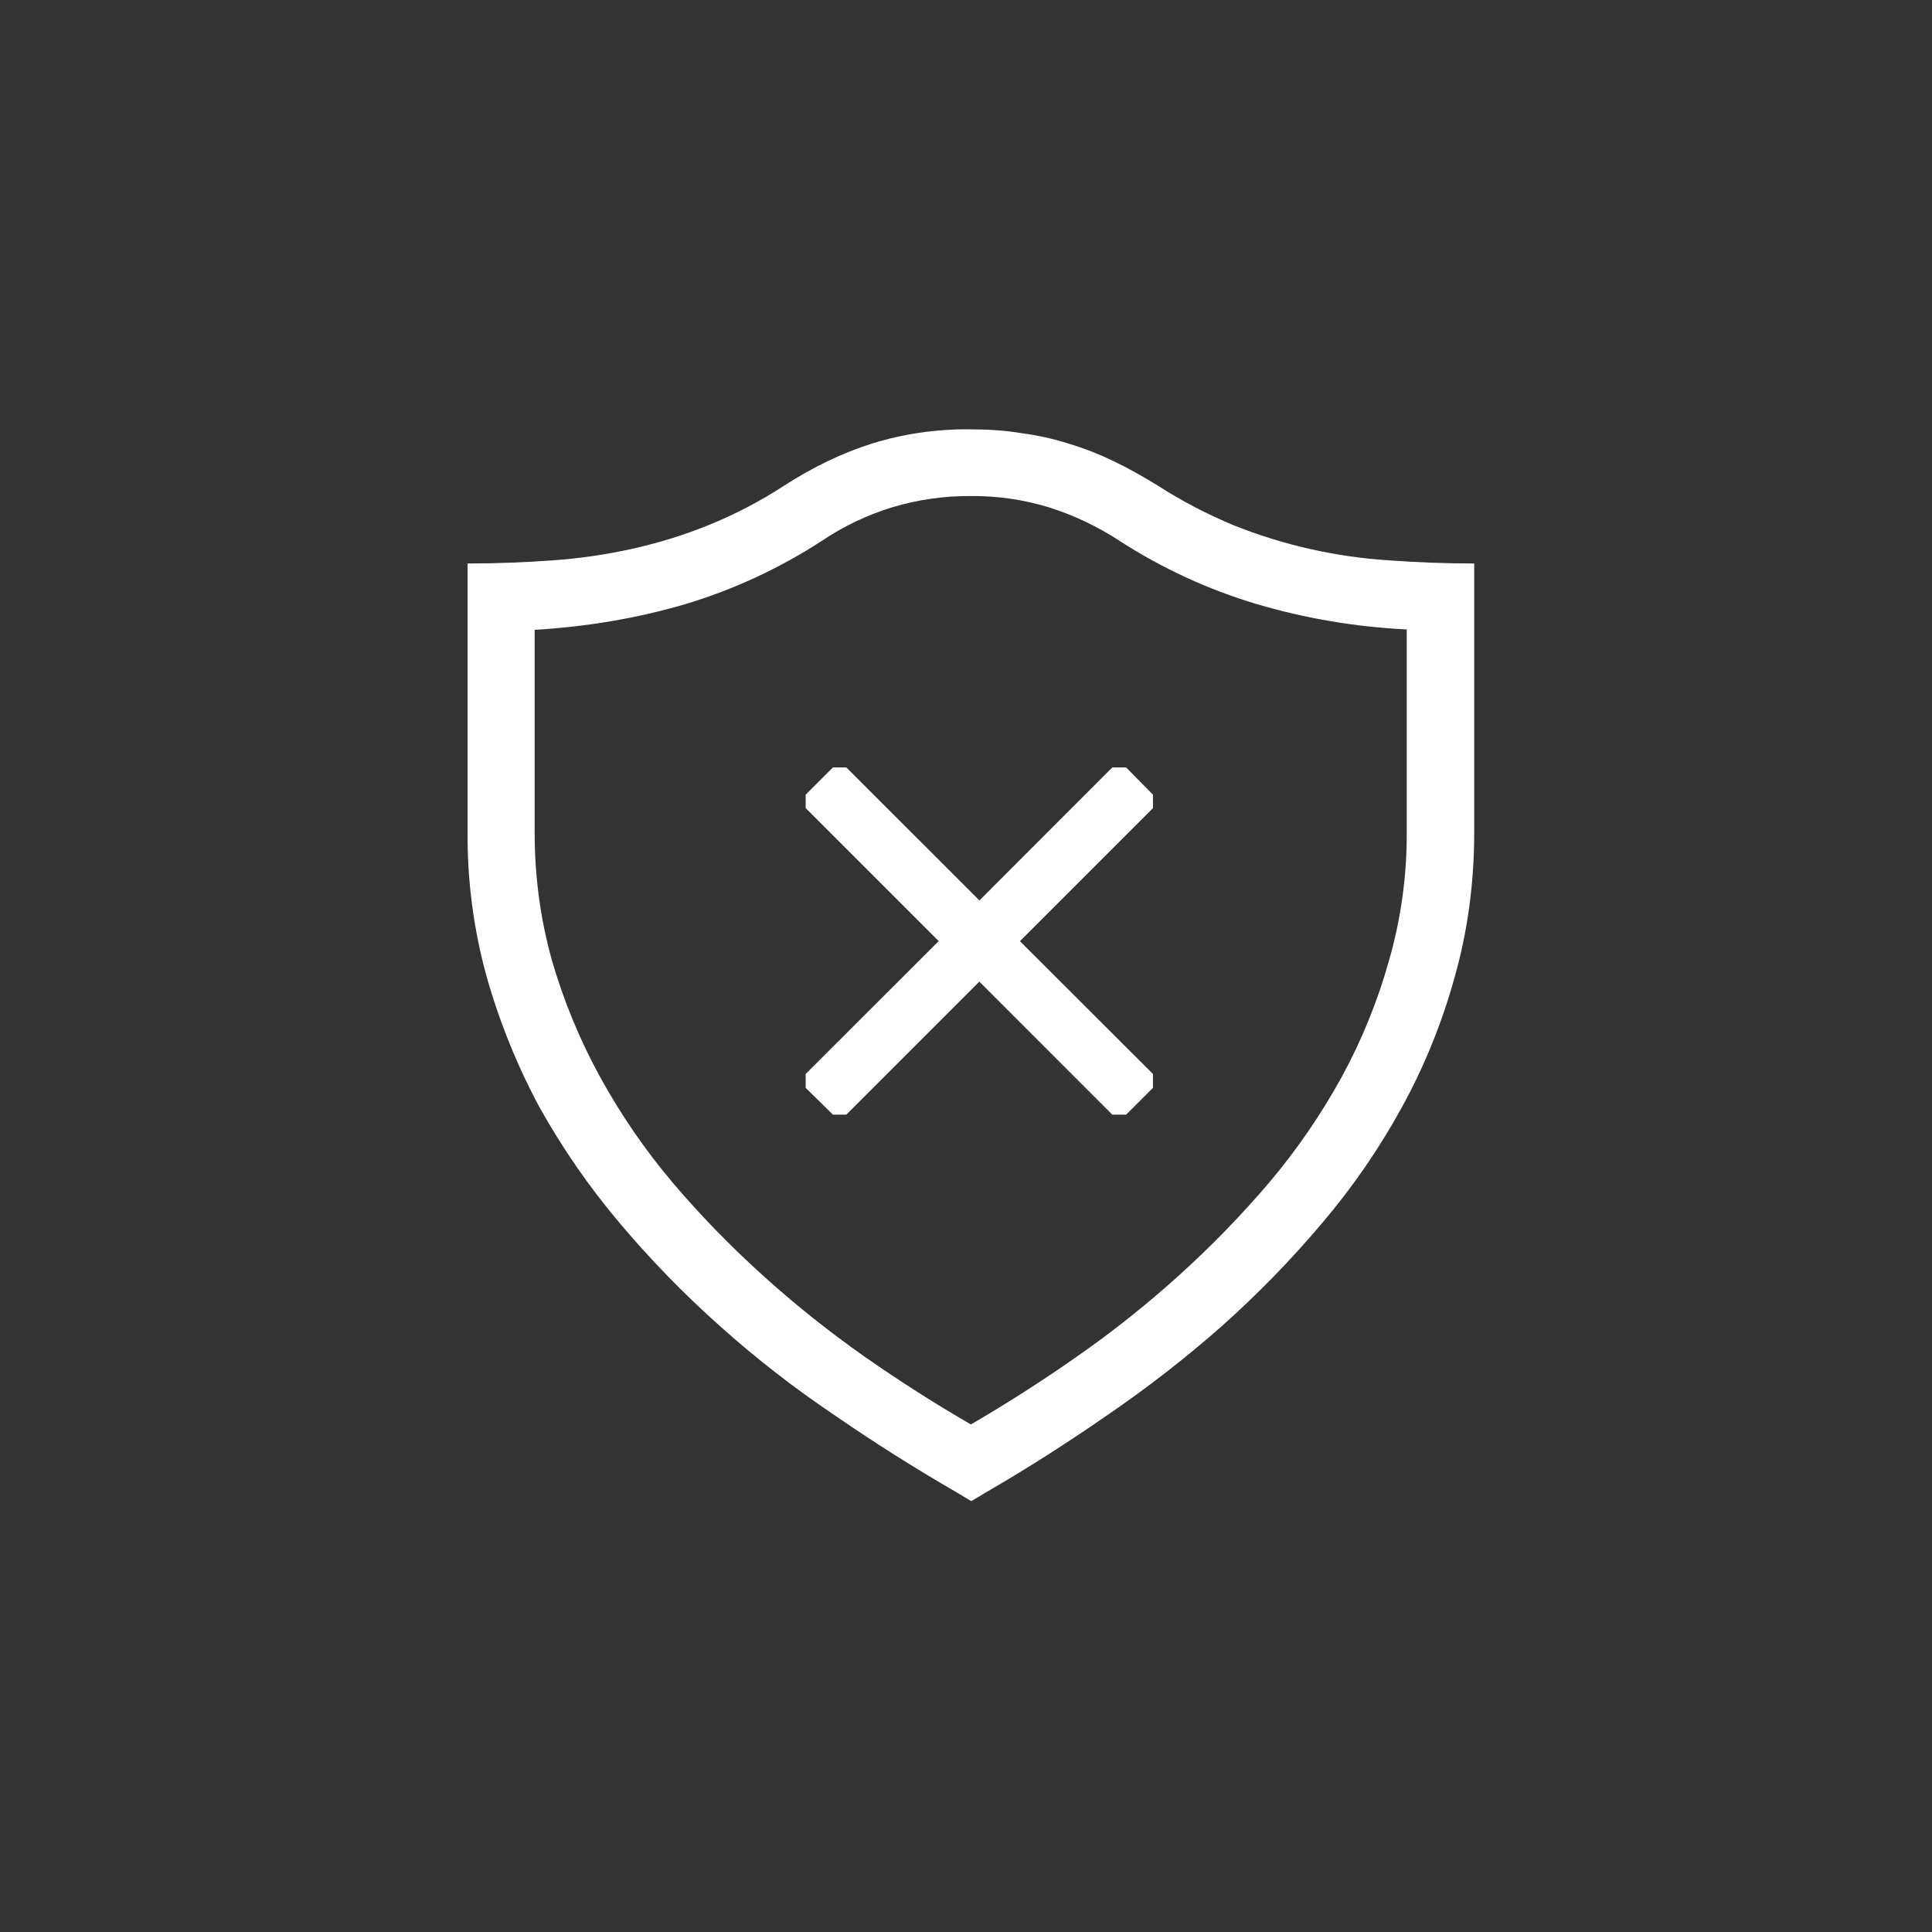 <svg width="144" height="144" xmlns="http://www.w3.org/2000/svg" fill="white"><rect width="100%" height="100%" fill="#333333" stroke="none"/><path d="M72.335 32C73.65 32 74.935 32.085 76.135 32.285C77.317 32.44 78.483 32.697 79.62 33.055C80.765 33.4 81.88 33.83 82.995 34.37C84.08 34.885 85.195 35.515 86.305 36.2C88.091 37.346 89.975 38.331 91.935 39.145C95.657 40.635 99.593 41.521 103.595 41.77C105.62 41.915 107.705 42 109.88 42V62C109.88 65.8 109.395 69.4 108.42 72.83C107.49 76.211 106.168 79.471 104.48 82.545C102.796 85.615 100.805 88.504 98.535 91.17C96.234 93.897 93.743 96.456 91.08 98.83C88.38 101.211 85.536 103.423 82.565 105.455C79.595 107.515 76.595 109.43 73.595 111.17L72.395 111.885L71.195 111.17C68.111 109.385 65.099 107.478 62.165 105.455C59.177 103.446 56.332 101.233 53.65 98.83C50.987 96.456 48.496 93.897 46.195 91.17C43.932 88.493 41.931 85.605 40.22 82.545C38.561 79.458 37.24 76.201 36.28 72.83C35.304 69.304 34.823 65.659 34.85 62V42C37.02 42 39.105 41.915 41.135 41.77C43.135 41.631 45.122 41.346 47.08 40.915C48.995 40.485 50.905 39.915 52.795 39.145C54.751 38.356 56.626 37.379 58.395 36.23C60.595 34.8 62.82 33.745 65.02 33.05C67.389 32.324 69.857 31.969 72.335 32ZM104.85 46.915C101.065 46.731 97.316 46.099 93.68 45.03C90.064 43.951 86.619 42.364 83.45 40.315C81.803 39.235 80.014 38.389 78.135 37.8C76.264 37.235 74.319 36.955 72.365 36.97C70.391 36.957 68.427 37.236 66.535 37.8C64.658 38.371 62.877 39.219 61.25 40.315C58.075 42.377 54.622 43.973 50.995 45.055C47.45 46.085 43.735 46.715 39.85 46.945V62.03C39.85 65.345 40.28 68.515 41.135 71.57C42.011 74.599 43.218 77.521 44.735 80.285C46.27 83.078 48.079 85.711 50.135 88.145C52.22 90.6 54.45 92.885 56.85 95.055C59.25 97.23 61.765 99.23 64.395 101.085C67.05 102.945 69.705 104.63 72.365 106.17C75.082 104.587 77.731 102.891 80.305 101.085C82.954 99.236 85.484 97.222 87.88 95.055C90.28 92.885 92.505 90.6 94.595 88.145C96.651 85.711 98.46 83.078 99.995 80.285C101.503 77.524 102.69 74.6 103.535 71.57C104.423 68.468 104.866 65.256 104.85 62.03V46.915Z"></path><path d="M85.935 59.23L83.935 57.2H82.905L73 67.115L63.08 57.2H62.08L60.05 59.23V60.23L69.965 70.145L60.05 80.05V81.08L62.08 83.08H63.08L72.995 73.165L82.905 83.08H83.935L85.935 81.08V80.05L76.02 70.15L85.935 60.235V59.235Z"></path></svg>